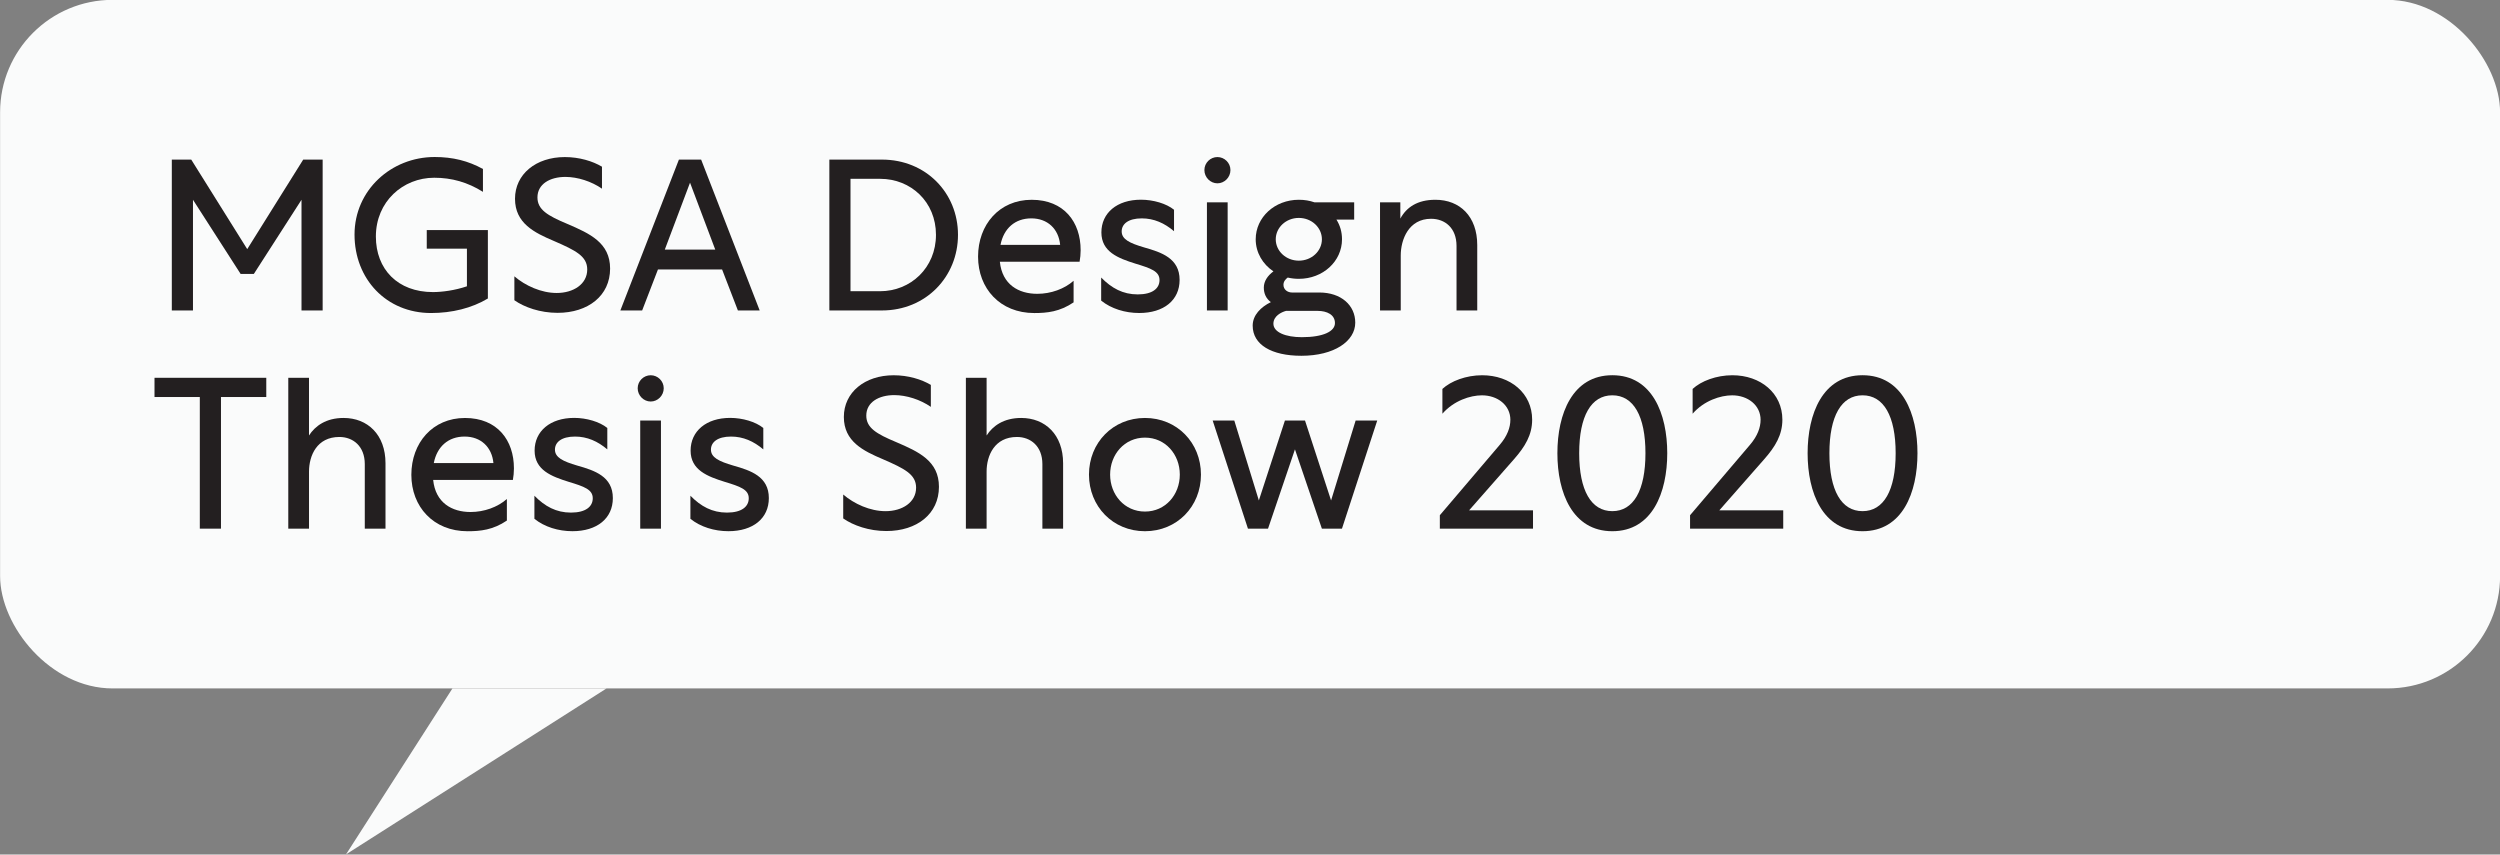 <?xml version="1.0" encoding="UTF-8"?><svg id="a" xmlns="http://www.w3.org/2000/svg" viewBox="0 0 1111.41 379.88"><rect x="0" y="0" width="1111.41" height="379.88" fill="#808080" stroke="none"/><defs><style>.b{fill:#fafbfb;}.c{fill:#231f20;}</style></defs><polygon class="b" points="201.14 306.05 153.83 379.82 269.64 306.05 201.14 306.05"/><rect class="b" x=".04" y="-.06" width="1111.41" height="306.11" rx="50" ry="50"/><g><path class="c" d="M106.97,121.78l-21.18-32.97v49.21h-9.41V70.95h8.64l24.89,39.81,24.89-39.81h8.64v67.07h-9.4v-49.21l-21.19,32.97h-5.89Z"/><path class="c" d="M216.89,132.7c-7.12,4.28-15.96,6.46-25.27,6.46-19.85,0-34.01-15.1-34.01-34.87s16.34-34.49,35.62-34.49c8.08,0,14.92,1.71,21.47,5.32v10.17c-6.84-4.28-13.87-6.27-21.66-6.27-13.87,0-25.94,10.55-25.94,26.13,0,14.54,9.69,24.7,25.37,24.7,4.08,0,9.79-.76,15.11-2.57v-16.72h-17.86v-8.27h27.17v30.4Z"/><path class="c" d="M267.62,74.09v9.79c-4.65-3.23-10.83-5.23-16.25-5.23-6.84,0-12.44,3.13-12.44,9.12,0,5.42,4.46,8.08,13.3,11.78,9.97,4.28,19,8.36,19,19.86,0,12.07-9.79,19.67-23.37,19.67-7.7,0-14.73-2.47-19.19-5.6v-10.64c4.84,4.18,11.97,7.41,18.81,7.41,7.41,0,13.58-3.9,13.58-10.45,0-5.89-5.13-8.46-14.73-12.63-8.74-3.71-17.38-7.89-17.38-18.81s9.31-18.53,22.14-18.53c6.46,0,12.35,1.8,16.53,4.28Z"/><path class="c" d="M301.82,70.95h9.88l26.03,67.07h-9.69l-7.03-18.24h-28.5l-7.03,18.24h-9.69l26.03-67.07Zm16.15,40l-11.21-29.74-11.21,29.74h22.42Z"/><path class="c" d="M368.7,70.95h23.37c19.57,0,33.82,14.82,33.82,33.44s-14.25,33.63-33.82,33.63h-23.37V70.95Zm22.51,58.52c13.68,0,24.89-10.45,24.89-25.08s-11.12-24.89-24.79-24.89h-13.21v49.97h13.11Z"/><path class="c" d="M480.42,111.14c0,1.81-.19,3.71-.48,5.23h-35.44c1.04,10.17,8.36,14.25,16.63,14.25,6.08,0,12.06-2.18,16.15-5.79v9.59c-6.17,4.18-11.78,4.75-17.48,4.75-15.2,0-24.99-10.92-24.99-25.08s9.4-25.27,23.84-25.27,21.76,9.98,21.76,22.33Zm-35.63-2.28h26.51c-.67-7.12-5.61-11.78-12.83-11.78s-12.26,4.46-13.68,11.78Z"/><path class="c" d="M521.93,93.28v9.5c-4.27-3.61-8.93-5.7-14.34-5.7-6.08,0-8.93,2.56-8.93,5.79,0,3.51,3.52,5.22,9.98,7.12,7.7,2.18,15.77,4.84,15.77,14.44,0,9.03-7.03,14.72-17.96,14.72-6.27,0-12.44-1.9-16.91-5.51v-10.26c4.66,4.75,9.69,7.5,16.25,7.5s9.69-2.66,9.69-6.37c0-3.89-3.8-5.22-10.74-7.32-7.6-2.38-15.1-5.22-15.1-13.87s6.93-14.54,17.58-14.54c5.51,0,11.3,1.71,14.72,4.47Z"/><path class="c" d="M547.01,75.61c0,3.23-2.66,5.89-5.79,5.89s-5.79-2.66-5.79-5.89,2.66-5.79,5.79-5.79,5.79,2.57,5.79,5.79Zm-10.45,14.35h9.21v48.07h-9.21v-48.07Z"/><path class="c" d="M584.35,89.95h17.67v7.69h-7.88c1.62,2.57,2.47,5.51,2.47,8.74,0,9.79-8.46,17.58-19.19,17.58-1.71,0-3.33-.19-4.94-.57-1.04,.76-1.9,1.8-1.9,3.23,0,2.19,1.9,3.42,3.8,3.42h12.16c9.69,0,15.96,5.7,15.96,13.4,0,8.27-9.4,14.73-23.94,14.73-13.3,0-21.66-4.94-21.66-13.4,0-4.66,3.61-8.27,8.08-10.45-2.18-1.62-3.13-3.9-3.13-6.46,0-2.85,1.71-5.32,4.28-7.22-4.75-3.14-7.89-8.36-7.89-14.25,0-9.79,8.46-17.58,19.19-17.58,2.47,0,4.75,.38,6.94,1.14Zm-18.24,53.96c0,3.8,5.42,5.99,12.63,5.99,9.5,0,14.73-2.56,14.73-6.27s-3.52-5.42-7.7-5.42h-14.06c-2.09,.57-5.6,2.28-5.6,5.7Zm1.04-37.53c0,5.23,4.56,9.5,10.26,9.5s10.26-4.27,10.26-9.5-4.56-9.5-10.26-9.5-10.26,4.28-10.26,9.5Z"/><path class="c" d="M638.11,88.81c10.92,0,18.62,7.41,18.62,20.14v29.07h-9.21v-28.69c0-7.98-5.13-12.07-11.31-12.07-9.97,0-13.49,9.22-13.49,16.34v24.42h-9.21v-48.07h9.03v7.22c2.75-5.04,7.6-8.36,15.58-8.36Z"/><path class="c" d="M88.83,176.5h-20.14v-8.55h49.69v8.55h-20.14v58.52h-9.41v-58.52Z"/><path class="c" d="M137.37,167.95v25.65c2.75-4.27,7.6-7.79,15.39-7.79,10.64,0,18.62,7.41,18.62,20.14v29.07h-9.21v-28.69c0-7.98-5.22-12.07-11.3-12.07-9.98,0-13.49,8.27-13.49,15.39v25.37h-9.22v-67.07h9.22Z"/><path class="c" d="M228.48,208.14c0,1.81-.19,3.71-.47,5.23h-35.44c1.04,10.17,8.36,14.25,16.62,14.25,6.08,0,12.07-2.18,16.15-5.79v9.59c-6.17,4.18-11.78,4.75-17.48,4.75-15.2,0-24.99-10.92-24.99-25.08s9.41-25.27,23.85-25.27,21.75,9.98,21.75,22.33Zm-35.62-2.28h26.5c-.67-7.12-5.6-11.78-12.83-11.78s-12.25,4.46-13.68,11.78Z"/><path class="c" d="M269.99,190.28v9.5c-4.28-3.61-8.93-5.7-14.35-5.7-6.08,0-8.93,2.56-8.93,5.79,0,3.51,3.51,5.22,9.97,7.12,7.7,2.18,15.77,4.84,15.77,14.44,0,9.03-7.03,14.72-17.96,14.72-6.27,0-12.45-1.9-16.91-5.51v-10.26c4.66,4.75,9.69,7.5,16.25,7.5s9.69-2.66,9.69-6.37c0-3.89-3.8-5.22-10.74-7.32-7.6-2.38-15.11-5.22-15.11-13.87s6.94-14.54,17.58-14.54c5.51,0,11.31,1.71,14.73,4.47Z"/><path class="c" d="M295.07,172.61c0,3.23-2.66,5.89-5.79,5.89s-5.79-2.66-5.79-5.89,2.66-5.79,5.79-5.79,5.79,2.57,5.79,5.79Zm-10.45,14.35h9.22v48.07h-9.22v-48.07Z"/><path class="c" d="M339.34,190.28v9.5c-4.28-3.61-8.93-5.7-14.35-5.7-6.08,0-8.93,2.56-8.93,5.79,0,3.51,3.51,5.22,9.97,7.12,7.7,2.18,15.77,4.84,15.77,14.44,0,9.03-7.03,14.72-17.96,14.72-6.27,0-12.45-1.9-16.91-5.51v-10.26c4.66,4.75,9.69,7.5,16.25,7.5s9.69-2.66,9.69-6.37c0-3.89-3.8-5.22-10.74-7.32-7.6-2.38-15.11-5.22-15.11-13.87s6.94-14.54,17.58-14.54c5.51,0,11.31,1.71,14.73,4.47Z"/><path class="c" d="M413.82,171.09v9.79c-4.66-3.23-10.83-5.23-16.25-5.23-6.84,0-12.45,3.13-12.45,9.12,0,5.42,4.46,8.08,13.3,11.78,9.98,4.28,19,8.36,19,19.86,0,12.07-9.79,19.67-23.37,19.67-7.69,0-14.72-2.47-19.19-5.6v-10.64c4.84,4.18,11.97,7.41,18.81,7.41,7.41,0,13.59-3.9,13.59-10.45,0-5.89-5.13-8.46-14.73-12.63-8.74-3.71-17.39-7.89-17.39-18.81s9.31-18.53,22.14-18.53c6.46,0,12.35,1.8,16.53,4.28Z"/><path class="c" d="M438.61,167.95v25.65c2.75-4.27,7.6-7.79,15.39-7.79,10.64,0,18.62,7.41,18.62,20.14v29.07h-9.21v-28.69c0-7.98-5.23-12.07-11.31-12.07-9.97,0-13.49,8.27-13.49,15.39v25.37h-9.21v-67.07h9.21Z"/><path class="c" d="M533.9,210.99c0,14.16-10.64,25.17-24.89,25.17s-24.89-11.02-24.89-25.17,10.64-25.18,24.89-25.18,24.89,11.02,24.89,25.18Zm-40.38,0c0,8.93,6.37,16.43,15.49,16.43s15.49-7.5,15.49-16.43-6.37-16.44-15.49-16.44-15.49,7.5-15.49,16.44Z"/><path class="c" d="M539.12,186.95h9.6l10.92,35.53,11.59-35.53h8.93l11.59,35.53,10.92-35.53h9.6l-15.68,48.07h-8.93l-11.97-35.25-11.97,35.25h-8.93l-15.68-48.07Z"/><path class="c" d="M671.46,186.67c0-6.56-5.7-10.92-12.64-10.92-5.22,0-12.54,2.38-17.58,8.17v-11.02c3.8-3.51,10.55-6.08,17.67-6.08,12.54,0,22.23,7.98,22.23,19.76,0,6.75-3.14,11.97-8.08,17.58l-19.95,22.71h28.41v8.17h-41.42v-5.99l26.6-31.25c3.42-3.99,4.75-7.79,4.75-11.12Z"/><path class="c" d="M692.36,201.49c0-17.48,6.65-34.68,24.42-34.68s24.42,17.2,24.42,34.68-6.65,34.67-24.42,34.67-24.42-17.2-24.42-34.67Zm24.42,25.75c9.41,0,14.73-9.21,14.73-25.75s-5.32-25.75-14.73-25.75-14.73,9.21-14.73,25.75,5.32,25.75,14.73,25.75Z"/><path class="c" d="M782.7,186.67c0-6.56-5.7-10.92-12.64-10.92-5.22,0-12.54,2.38-17.58,8.17v-11.02c3.8-3.51,10.54-6.08,17.67-6.08,12.54,0,22.23,7.98,22.23,19.76,0,6.75-3.13,11.97-8.08,17.58l-19.95,22.71h28.41v8.17h-41.42v-5.99l26.6-31.25c3.42-3.99,4.75-7.79,4.75-11.12Z"/><path class="c" d="M803.6,201.49c0-17.48,6.65-34.68,24.42-34.68s24.42,17.2,24.42,34.68-6.65,34.67-24.42,34.67-24.42-17.2-24.42-34.67Zm24.42,25.75c9.4,0,14.72-9.21,14.72-25.75s-5.32-25.75-14.72-25.75-14.73,9.21-14.73,25.75,5.32,25.75,14.73,25.75Z"/></g></svg>